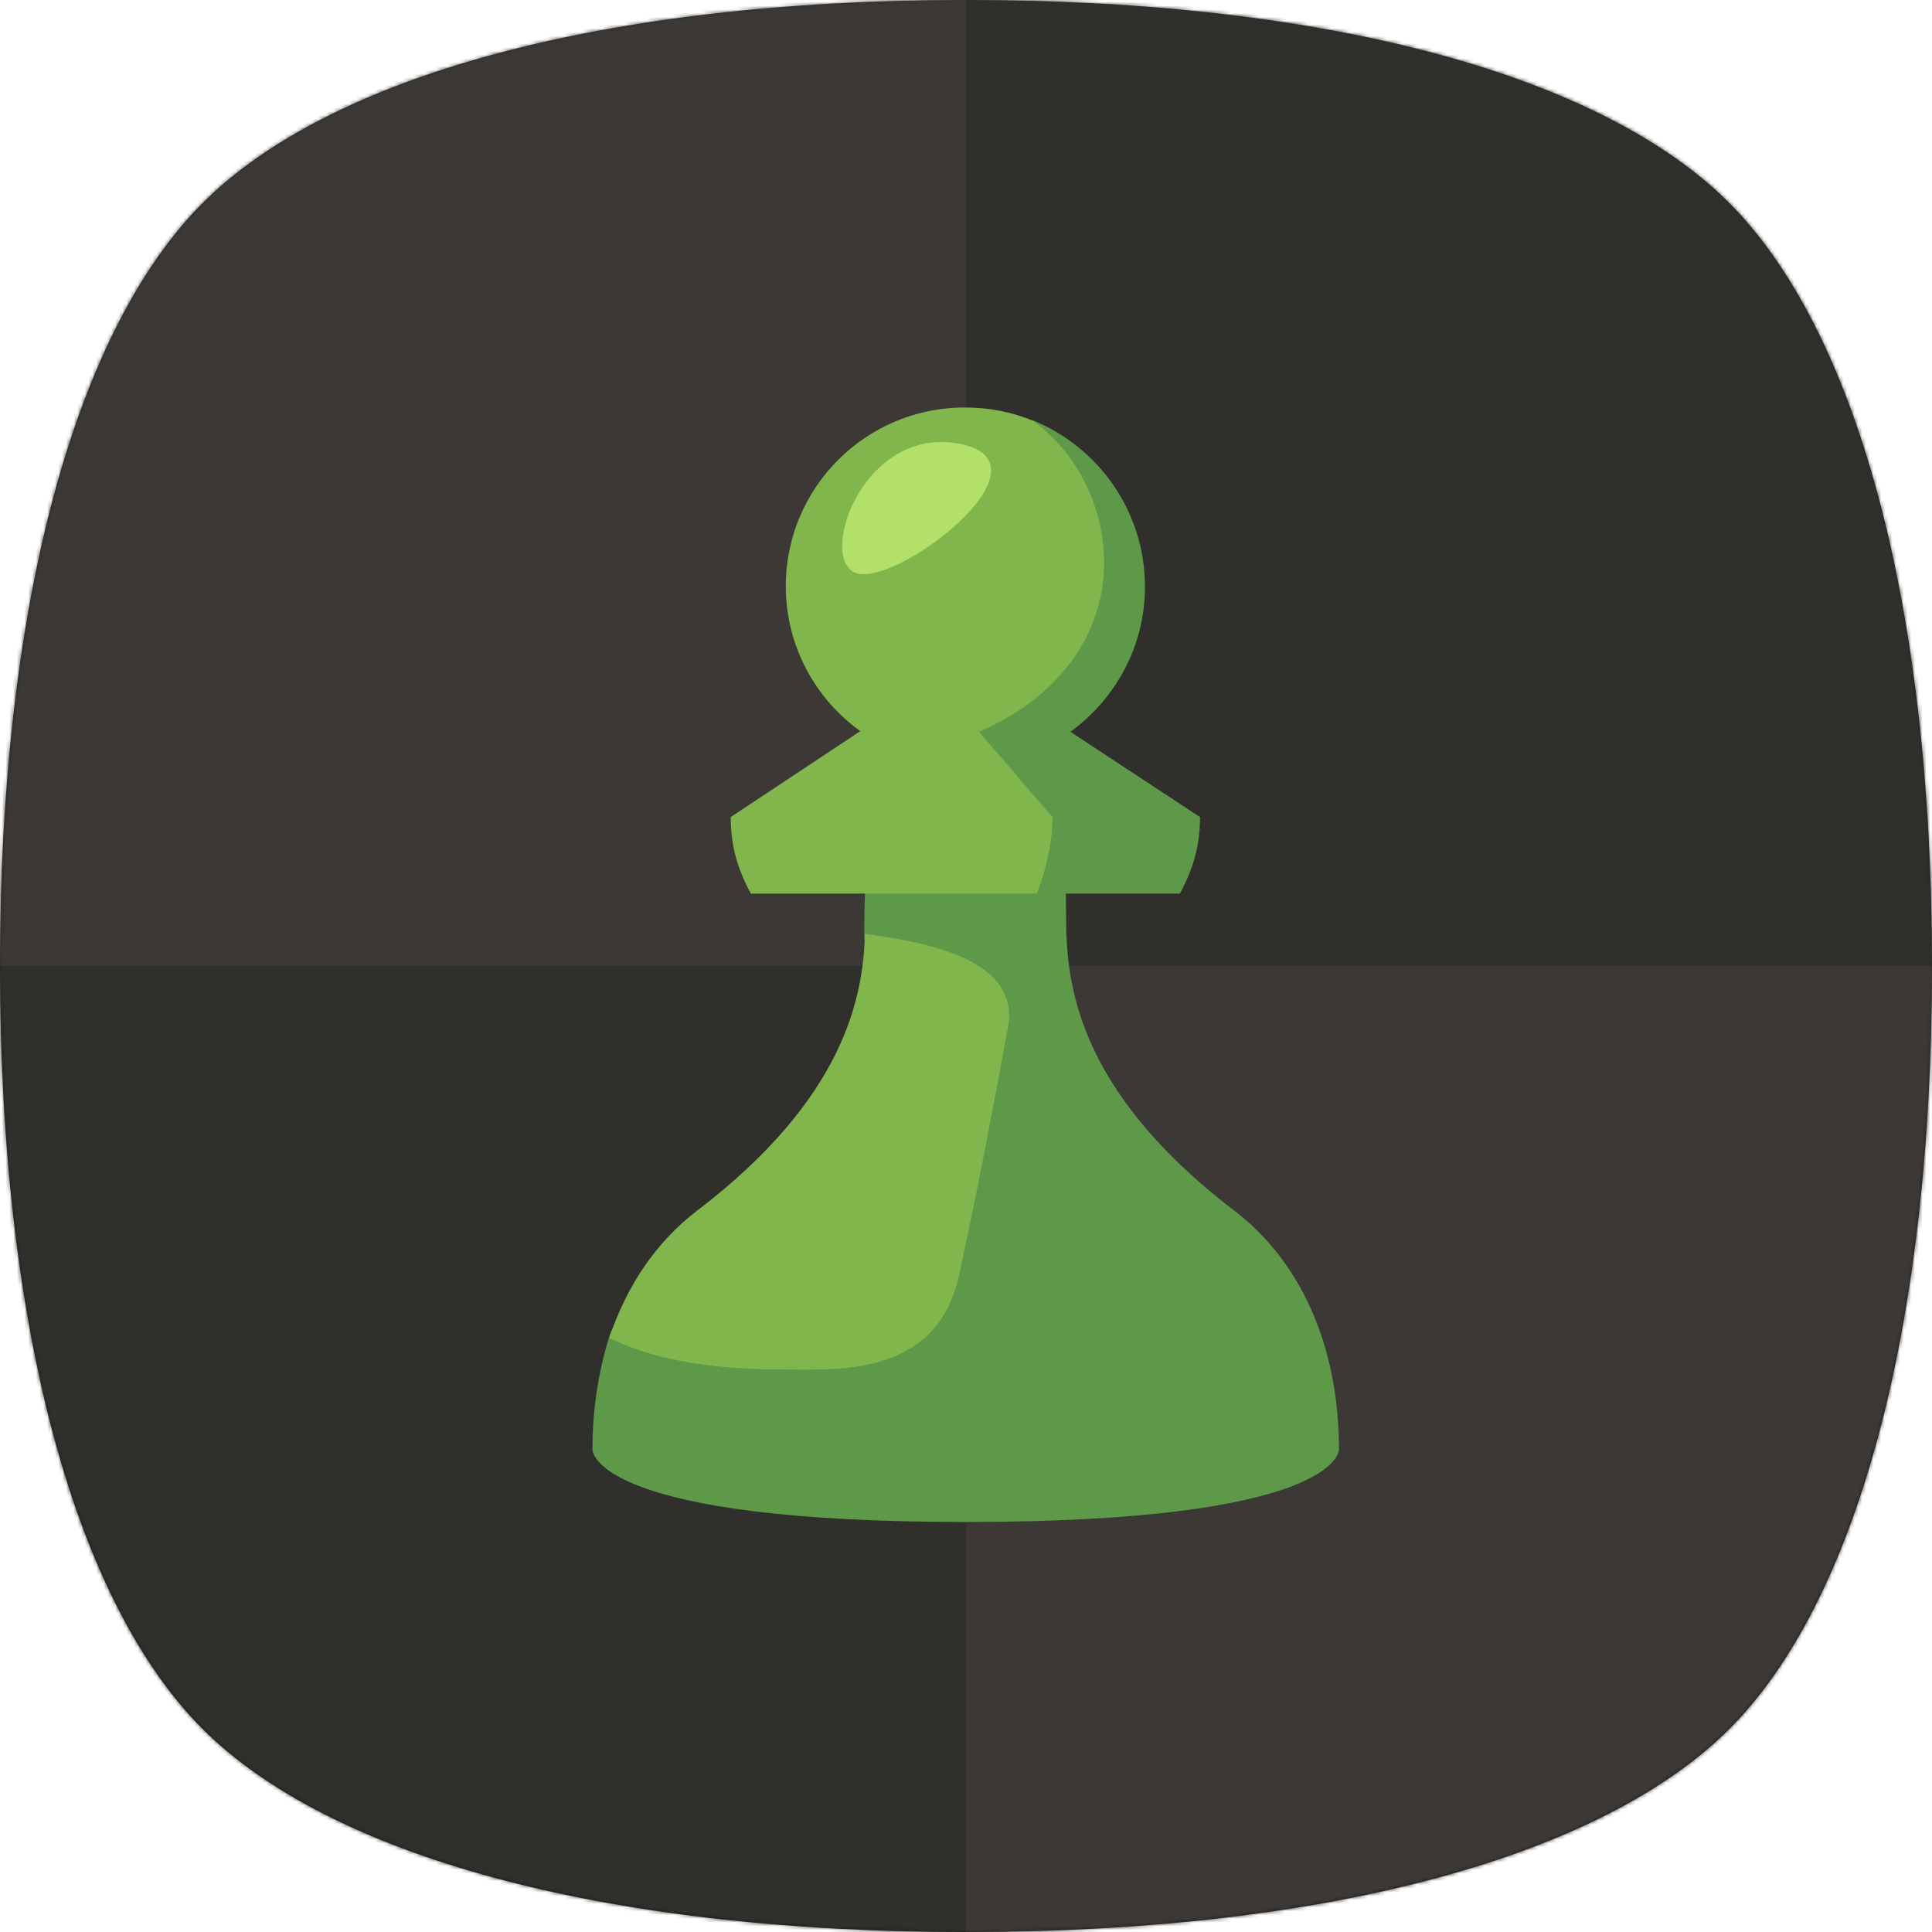 <svg width="512" height="512" viewBox="0 0 512 512" fill="none" xmlns="http://www.w3.org/2000/svg">
<path d="M0 256C0 158.687 20.452 87.04 53.76 53.76C87.068 20.48 158.753 0 256 0C353.355 0 424.96 20.417 458.24 53.76C491.52 87.103 512 158.795 512 256C512 353.323 491.556 424.96 458.24 458.24C424.924 491.52 353.237 512 256 512C158.796 512 87.104 491.52 53.76 458.24C20.416 424.96 0 353.356 0 256Z" fill="url(#paint0_linear_93_64)"/>
<mask id="mask0_93_64" style="mask-type:alpha" maskUnits="userSpaceOnUse" x="0" y="0" width="512" height="512">
<path d="M0 256C0 158.687 20.452 87.04 53.76 53.76C87.068 20.48 158.753 0 256 0C353.355 0 424.96 20.417 458.24 53.76C491.52 87.103 512 158.795 512 256C512 353.323 491.556 424.96 458.24 458.24C424.924 491.52 353.237 512 256 512C158.796 512 87.104 491.52 53.76 458.24C20.416 424.96 0 353.356 0 256Z" fill="url(#paint1_linear_93_64)"/>
</mask>
<g mask="url(#mask0_93_64)">
<path d="M0 0H256V256H0V0Z" fill="#3C3835"/>
<path d="M0 256H256V512H0V256Z" fill="#302F2B"/>
<path d="M256 0H512V256H256V0Z" fill="#302F2B"/>
<path d="M256 256H512V512H256V256Z" fill="#3C3835"/>
</g>
<path d="M327.267 320.968C277.628 283.071 283.143 250.335 282.432 236.813H312.677C316.236 230.23 318.015 224.181 318.015 216.53L283.677 193.935C295.597 185.217 303.426 171.34 303.426 155.505C303.426 135.578 291.149 118.498 273.714 111.381C268.198 109.246 229.234 236.813 229.234 236.813C229.056 239.838 229.056 243.574 229.056 248.2C229.056 260.832 260.192 259.053 258.591 270.083C256.1 286.808 255.566 299.618 241.155 339.827C231.369 367.048 166.43 339.827 161.804 353.171C158.779 362.422 157 372.92 157 384.128C157 385.374 159.669 403.343 255.922 403.343C352.175 403.343 354.844 385.374 354.844 384.128C354.844 356.729 344.702 334.312 327.267 320.968Z" fill="#5D9948"/>
<path d="M254.144 338.048C259.481 313.673 264.285 287.697 267.132 272.219C270.69 252.826 241.334 249.267 229.236 247.488C228.702 264.034 224.076 290.9 184.578 320.968C173.903 329.152 166.075 340.717 161.449 354.594C172.124 359.754 186.358 362.956 208.241 362.956C222.297 362.956 248.273 364.735 254.144 338.048ZM274.782 236.813C279.408 224.715 278.874 216.53 278.874 216.53L259.481 193.935C280.12 185.039 292.574 168.493 292.574 149.278C292.574 133.799 285.279 120.099 273.893 111.559C268.377 109.247 262.328 108.001 255.923 108.001C229.591 107.823 208.241 129.173 208.241 155.327C208.241 171.162 216.07 185.217 227.99 193.757L193.652 216.53C193.652 224.181 195.431 230.23 198.99 236.813H274.782Z" fill="#81B64C"/>
<path d="M253.254 117.431C280.653 121.701 240.622 153.548 227.99 152.124C215.892 150.701 227.456 113.516 253.254 117.431Z" fill="#B2E068"/>
<defs>
<linearGradient id="paint0_linear_93_64" x1="256" y1="0" x2="256" y2="512" gradientUnits="userSpaceOnUse">
<stop stop-color="#2C2C2B"/>
<stop offset="1" stop-color="#181817"/>
</linearGradient>
<linearGradient id="paint1_linear_93_64" x1="256" y1="0" x2="256" y2="512" gradientUnits="userSpaceOnUse">
<stop stop-color="#2C2C2B"/>
<stop offset="1" stop-color="#181817"/>
</linearGradient>
</defs>
</svg>
